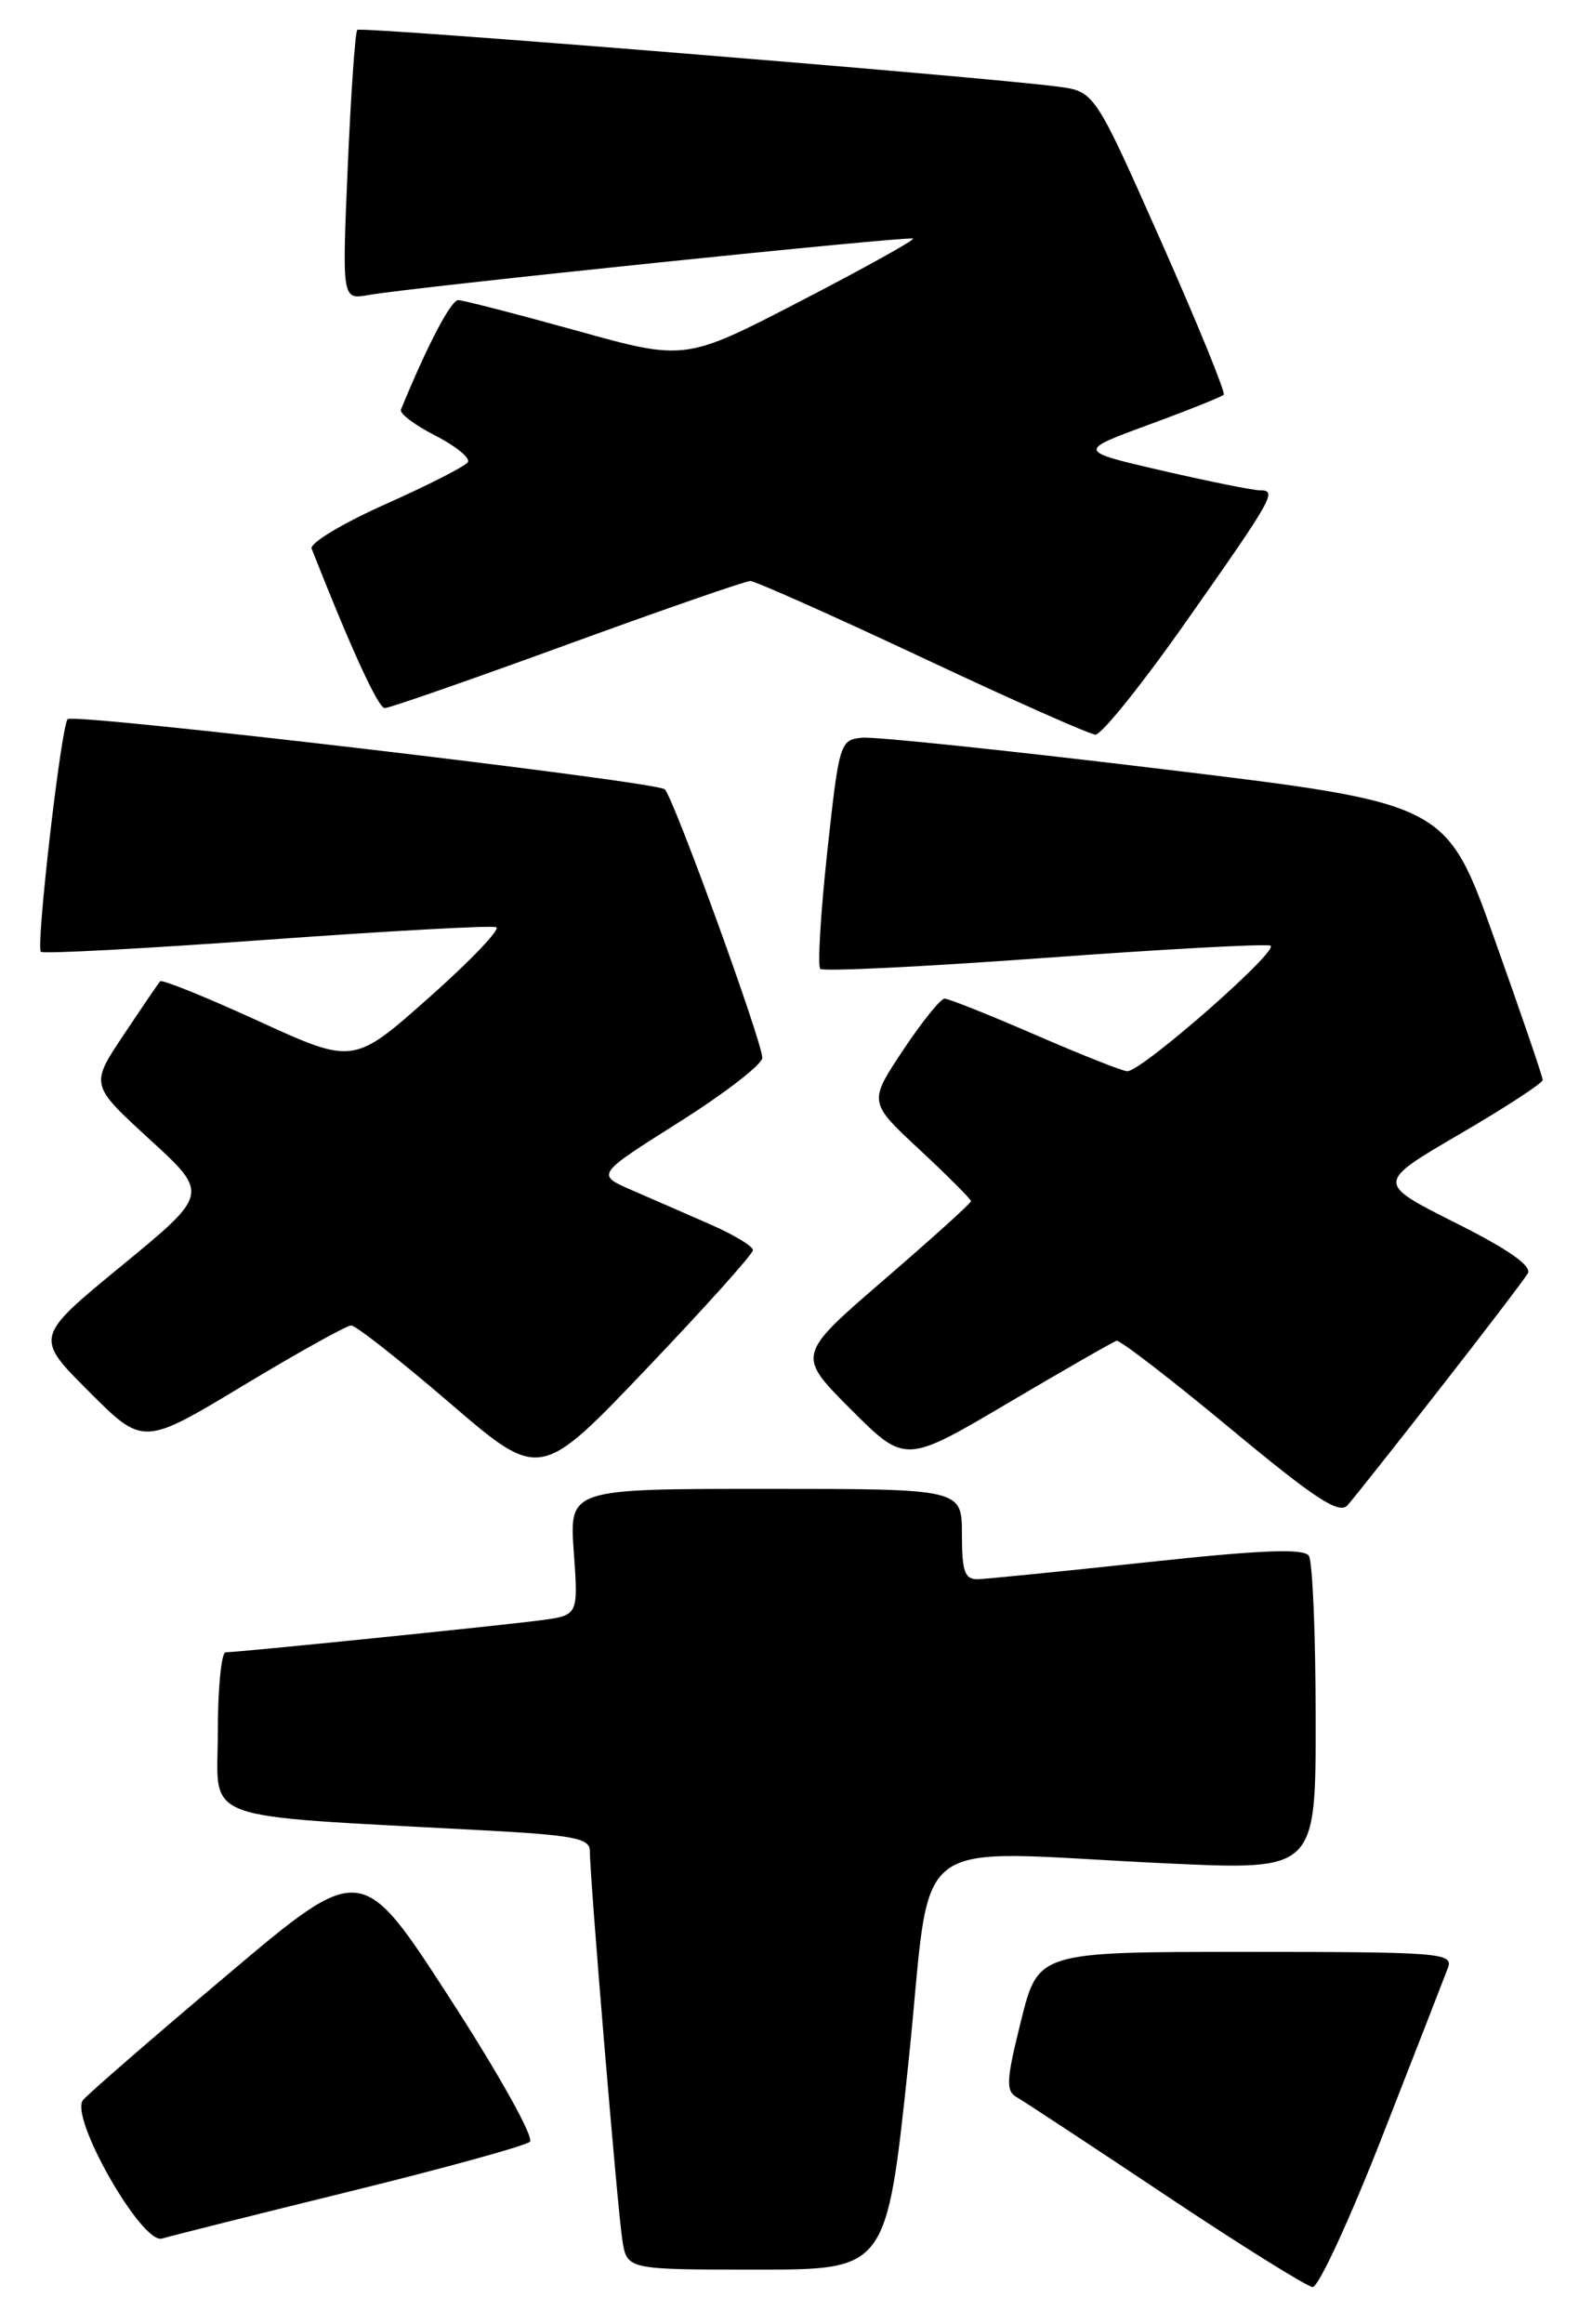 <?xml version="1.0" encoding="UTF-8" standalone="no"?>
<!DOCTYPE svg PUBLIC "-//W3C//DTD SVG 1.1//EN" "http://www.w3.org/Graphics/SVG/1.1/DTD/svg11.dtd" >
<svg xmlns="http://www.w3.org/2000/svg" xmlns:xlink="http://www.w3.org/1999/xlink" version="1.1" viewBox="0 0 174 256">
 <g >
 <path fill="currentColor"
d=" M 152.35 235.25 C 155.96 226.04 159.20 217.71 159.56 216.75 C 160.17 215.12 158.70 215.00 137.31 215.00 C 114.40 215.00 114.40 215.00 112.51 222.60 C 110.88 229.15 110.81 230.32 112.06 231.02 C 112.85 231.47 120.25 236.34 128.50 241.84 C 136.75 247.34 144.02 251.87 144.65 251.92 C 145.28 251.96 148.75 244.46 152.35 235.25 Z  M 100.10 227.25 C 102.86 201.10 99.21 203.90 128.75 205.26 C 145.00 206.01 145.00 206.01 144.98 189.25 C 144.98 180.04 144.64 171.99 144.23 171.37 C 143.69 170.54 139.00 170.72 126.50 172.07 C 117.15 173.08 108.71 173.92 107.75 173.95 C 106.31 173.99 106.00 173.11 106.00 169.00 C 106.00 164.00 106.00 164.00 84.37 164.00 C 62.73 164.00 62.73 164.00 63.23 170.96 C 63.73 177.92 63.73 177.92 59.61 178.47 C 55.08 179.07 26.26 182.00 24.87 182.00 C 24.39 182.00 24.00 186.00 24.00 190.89 C 24.00 200.87 21.30 199.88 53.25 201.61 C 63.19 202.14 65.00 202.49 65.00 203.87 C 64.99 206.79 68.05 243.41 68.58 246.75 C 69.09 250.00 69.09 250.00 83.39 250.00 C 97.70 250.00 97.70 250.00 100.10 227.25 Z  M 38.50 241.40 C 48.95 238.83 57.90 236.36 58.39 235.92 C 58.89 235.47 54.98 228.46 49.55 220.08 C 39.82 205.05 39.82 205.05 25.00 217.57 C 16.84 224.45 9.71 230.64 9.15 231.32 C 7.61 233.17 15.63 247.24 17.85 246.58 C 18.76 246.30 28.05 243.97 38.50 241.40 Z  M 158.64 153.00 C 163.58 146.68 167.95 140.95 168.35 140.28 C 168.84 139.45 166.28 137.65 160.36 134.68 C 151.64 130.30 151.64 130.30 160.82 124.94 C 165.87 122.00 170.00 119.30 170.00 118.96 C 170.00 118.61 167.61 111.62 164.68 103.41 C 159.37 88.50 159.37 88.50 128.43 84.76 C 111.42 82.70 96.38 81.12 95.00 81.26 C 92.56 81.49 92.47 81.81 91.16 93.83 C 90.43 100.61 90.08 106.41 90.39 106.72 C 90.70 107.03 101.72 106.49 114.89 105.53 C 128.05 104.56 139.35 103.95 139.99 104.16 C 141.16 104.55 125.84 118.00 124.22 118.00 C 123.74 118.00 119.19 116.20 114.12 114.00 C 109.05 111.80 104.54 110.00 104.09 110.00 C 103.65 110.00 101.58 112.57 99.50 115.70 C 95.71 121.41 95.71 121.41 101.36 126.66 C 104.46 129.55 107.00 132.09 107.00 132.31 C 107.00 132.53 102.68 136.43 97.39 140.99 C 87.79 149.27 87.79 149.27 93.77 155.25 C 99.75 161.23 99.75 161.23 111.07 154.55 C 117.29 150.88 122.68 147.79 123.04 147.69 C 123.40 147.58 129.02 151.91 135.52 157.30 C 144.95 165.13 147.57 166.84 148.50 165.80 C 149.14 165.08 153.71 159.32 158.64 153.00 Z  M 82.97 137.71 C 82.99 137.28 80.86 136.00 78.25 134.86 C 75.64 133.71 71.74 132.02 69.59 131.08 C 65.68 129.38 65.68 129.38 74.84 123.60 C 79.88 120.42 84.00 117.24 84.00 116.52 C 84.00 114.75 74.20 87.78 73.25 86.94 C 72.27 86.07 8.13 78.53 7.46 79.21 C 6.74 79.92 3.94 104.27 4.50 104.84 C 4.75 105.09 15.94 104.49 29.35 103.52 C 42.77 102.55 54.17 101.92 54.68 102.13 C 55.19 102.33 51.86 105.82 47.28 109.88 C 38.96 117.26 38.96 117.26 28.48 112.47 C 22.71 109.83 17.84 107.86 17.65 108.09 C 17.45 108.31 15.64 110.97 13.62 114.00 C 9.94 119.50 9.94 119.50 16.49 125.50 C 23.04 131.50 23.04 131.50 13.43 139.40 C 3.81 147.29 3.81 147.29 9.80 153.28 C 15.78 159.26 15.78 159.26 26.78 152.63 C 32.84 148.98 38.20 146.00 38.70 146.00 C 39.21 146.00 44.09 149.84 49.56 154.54 C 59.50 163.08 59.50 163.08 71.22 150.79 C 77.67 144.03 82.95 138.15 82.97 137.71 Z  M 130.70 68.48 C 140.37 54.73 140.78 54.00 138.83 54.01 C 138.10 54.01 133.27 53.04 128.10 51.85 C 118.70 49.68 118.70 49.68 126.57 46.79 C 130.90 45.20 134.62 43.71 134.85 43.48 C 135.07 43.26 131.97 35.65 127.94 26.57 C 120.62 10.07 120.62 10.07 116.56 9.54 C 107.76 8.40 39.77 2.90 39.37 3.29 C 39.14 3.52 38.67 10.31 38.32 18.36 C 37.69 33.01 37.69 33.01 40.59 32.50 C 45.47 31.63 100.29 25.96 100.62 26.28 C 100.78 26.45 95.20 29.55 88.21 33.17 C 75.50 39.75 75.50 39.75 63.50 36.41 C 56.90 34.58 51.05 33.07 50.50 33.06 C 49.70 33.04 47.11 37.99 44.18 45.12 C 44.01 45.55 45.71 46.83 47.97 47.98 C 50.23 49.14 51.84 50.45 51.56 50.90 C 51.29 51.35 47.20 53.43 42.49 55.53 C 37.78 57.63 34.11 59.83 34.34 60.43 C 38.70 71.51 41.68 78.00 42.40 78.00 C 42.89 78.00 51.94 74.85 62.50 71.00 C 73.06 67.15 82.14 64.00 82.68 64.00 C 83.21 64.00 91.72 67.79 101.58 72.42 C 111.43 77.05 120.04 80.88 120.70 80.92 C 121.36 80.97 125.86 75.37 130.70 68.48 Z "/>
</g>
</svg>